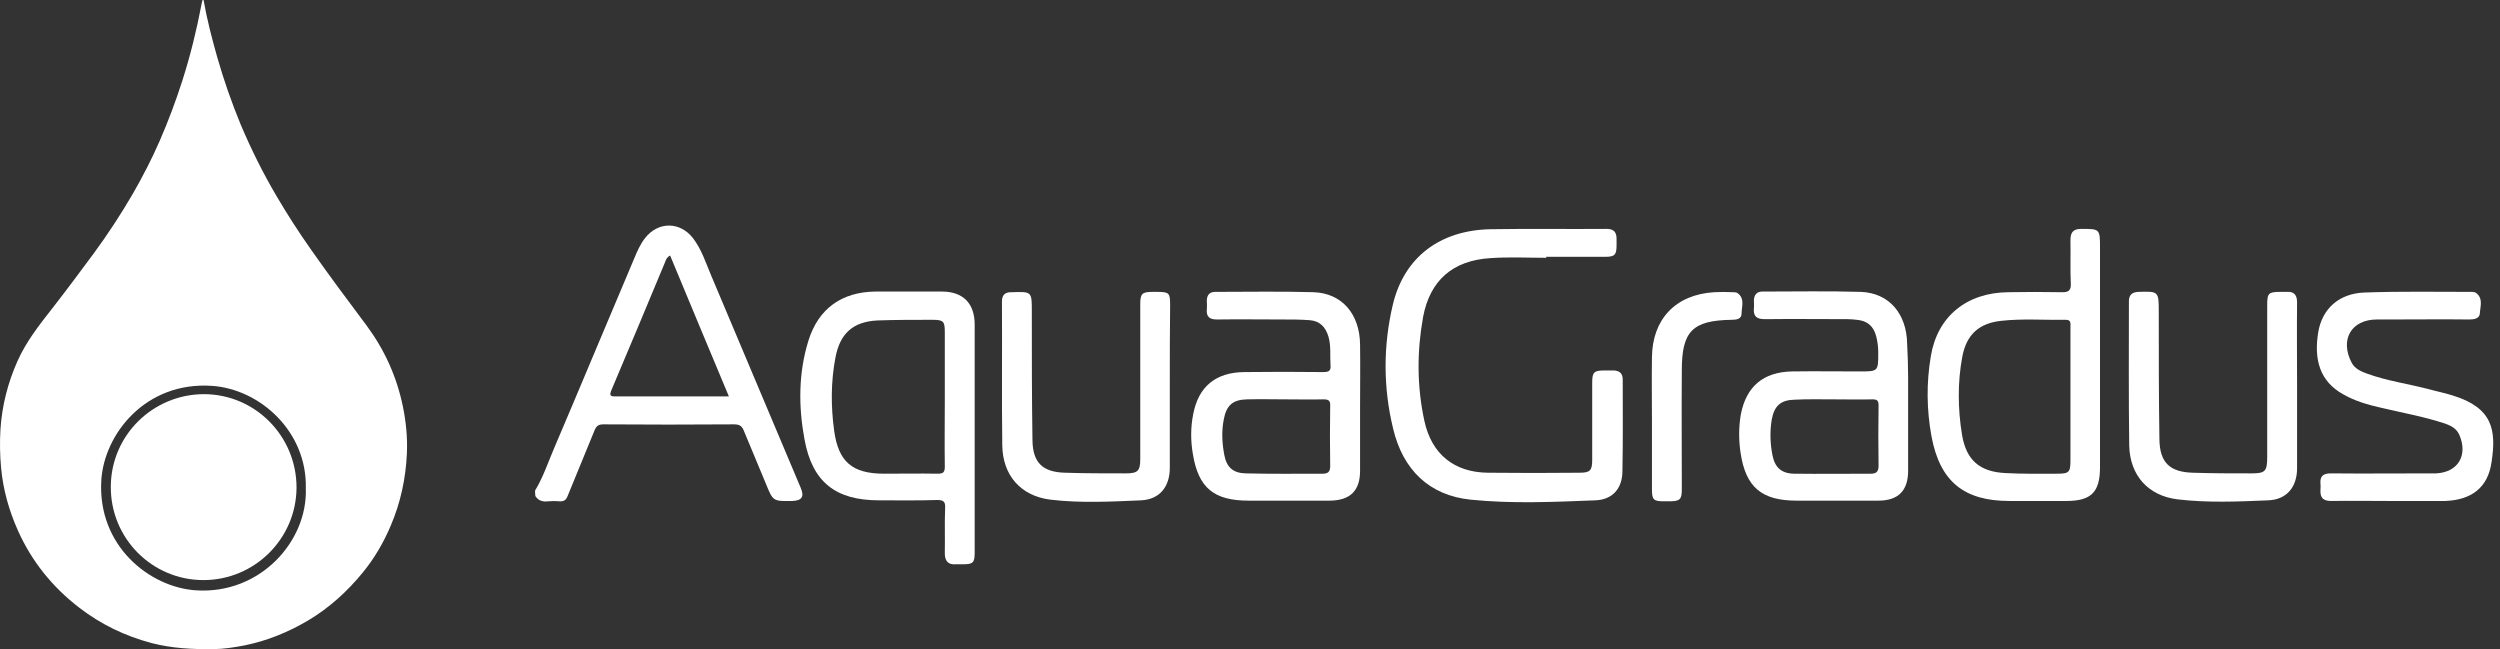 <?xml version="1.0" encoding="UTF-8"?>
<svg width="154px" height="40px" viewBox="0 0 154 40" version="1.1" xmlns="http://www.w3.org/2000/svg" xmlns:xlink="http://www.w3.org/1999/xlink">
    <rect x="0" y="0" width="154" height="40" fill="#333333" stroke="none"/>
    <!-- Generator: sketchtool 55.2 (78181) - https://sketchapp.com -->
    <title>D94DDFA1-8C4E-4040-BE63-D0B0979509CE@1x</title>
    <desc>Created with sketchtool.</desc>
    <g id="AquaGradus-Deluxe-landing-" stroke="none" stroke-width="1" fill="none" fill-rule="evenodd">
        <g id="AquaGradus-DeLuxe-landing-" transform="translate(-390, -20)" fill="#FFFFFF" fill-rule="nonzero">
            <g id="AquaGradusEng1-1" transform="translate(390, 20)">
                <g id="Group">
                    <path d="M12.54,-2.48689958e-14 C12.747,1.191 13.05,2.347 13.379,3.514 C13.78,4.924 14.266,6.31 14.826,7.672 C15.47,9.191 16.199,10.663 17.038,12.085 C17.695,13.204 18.4,14.298 19.154,15.368 C20.26,16.948 21.415,18.492 22.57,20.036 C23.689,21.544 24.443,23.21 24.819,25.046 C25.014,26.006 25.111,26.979 25.063,27.964 C24.99,29.495 24.674,30.967 24.066,32.389 C23.628,33.422 23.069,34.383 22.364,35.246 C21.403,36.426 20.284,37.447 18.971,38.225 C17.756,38.942 16.455,39.477 15.057,39.757 C14.436,39.878 13.804,39.976 13.148,39.988 C11.859,40 10.595,39.939 9.33,39.611 C7.689,39.173 6.205,38.456 4.868,37.422 C3.227,36.158 1.95,34.578 1.099,32.669 C0.552,31.441 0.187,30.152 0.066,28.802 C-0.007,28.012 -0.019,27.21 0.029,26.432 C0.126,24.985 0.479,23.587 1.075,22.249 C1.61,21.046 2.412,20.024 3.215,19.003 C4.078,17.897 4.917,16.766 5.756,15.635 C6.631,14.444 7.446,13.204 8.187,11.927 C8.795,10.869 9.354,9.787 9.841,8.669 C10.364,7.465 10.826,6.237 11.227,4.985 C11.725,3.429 12.114,1.848 12.418,0.243 C12.43,0.158 12.455,0.085 12.479,-2.48689958e-14 C12.503,-2.48689958e-14 12.528,-2.48689958e-14 12.54,-2.48689958e-14 Z M18.838,30.079 C18.923,26.59 16.029,23.976 13.063,23.769 C8.965,23.489 6.424,26.736 6.242,29.568 C5.987,33.629 9.221,36.182 12.078,36.365 C16.041,36.62 18.959,33.325 18.838,30.079 Z" id="Combined-Shape"></path>
                    <path d="M18.266,30.03 C18.254,33.179 15.689,35.733 12.528,35.733 C9.367,35.733 6.801,33.155 6.826,29.97 C6.838,26.821 9.415,24.28 12.576,24.28 C15.725,24.292 18.266,26.869 18.266,30.03 Z" id="Path"></path>
                </g>
                <g id="Group-2" transform="translate(32.96, 13.895)">
                    <path d="M7.10542736e-15,16.325 C0.52,15.465 0.82,14.525 1.22,13.605 C2.86,9.765 4.46,5.905 6.1,2.045 C6.28,1.605 6.48,1.145 6.78,0.765 C7.58,-0.255 8.92,-0.255 9.72,0.765 C10.26,1.465 10.52,2.305 10.86,3.105 C12.7,7.445 14.52,11.805 16.36,16.145 C16.6,16.705 16.44,16.945 15.84,16.965 C14.66,16.985 14.66,16.985 14.22,15.905 C13.78,14.825 13.32,13.765 12.88,12.685 C12.76,12.365 12.62,12.245 12.26,12.245 C9.58,12.265 6.9,12.265 4.22,12.245 C3.92,12.245 3.78,12.325 3.66,12.625 C3.12,13.965 2.56,15.285 2.02,16.625 C1.92,16.905 1.78,17.005 1.5,16.985 C1.28,16.965 1.04,16.965 0.82,16.985 C0.48,17.025 0.22,16.965 0.02,16.665 C7.10542736e-15,16.545 7.10542736e-15,16.425 7.10542736e-15,16.325 Z M8.32,1.845 C8.1,1.965 8.06,2.105 8.02,2.225 C6.92,4.865 5.82,7.505 4.7,10.145 C4.54,10.525 4.7,10.525 5,10.525 C7.04,10.525 9.1,10.525 11.16,10.525 C11.4,10.525 11.64,10.525 11.94,10.525 C10.72,7.605 9.52,4.745 8.32,1.845 Z" id="Combined-Shape"></path>
                    <path d="M62.3,1.985 C61.16,1.985 60,1.925 58.86,2.005 C56.52,2.145 55.12,3.385 54.7,5.645 C54.32,7.765 54.32,9.905 54.78,12.025 C55.22,14.065 56.6,15.205 58.7,15.225 C60.58,15.245 62.46,15.245 64.34,15.225 C65,15.225 65.12,15.085 65.12,14.425 C65.12,12.845 65.12,11.245 65.12,9.665 C65.12,9.025 65.24,8.925 65.88,8.925 C66.08,8.925 66.26,8.925 66.46,8.925 C66.82,8.945 67,9.125 67,9.485 C67,11.385 67.02,13.285 66.98,15.185 C66.96,16.185 66.38,16.885 65.32,16.925 C62.76,17.025 60.2,17.145 57.64,16.885 C55.06,16.625 53.46,15.025 52.86,12.525 C52.24,9.985 52.24,7.405 52.84,4.865 C53.54,1.945 55.74,0.285 58.86,0.225 C61.24,0.185 63.64,0.225 66.02,0.205 C66.44,0.205 66.62,0.405 66.62,0.805 C66.62,0.945 66.62,1.085 66.62,1.225 C66.62,1.805 66.5,1.925 65.92,1.925 C64.7,1.925 63.48,1.925 62.26,1.925 C62.3,1.965 62.3,1.965 62.3,1.985 Z" id="Path"></path>
                    <path d="M27.08,13.085 C27.08,15.445 27.08,17.785 27.08,20.145 C27.08,20.765 26.98,20.865 26.36,20.865 C26.22,20.865 26.08,20.865 25.94,20.865 C25.46,20.905 25.24,20.685 25.24,20.185 C25.26,19.265 25.22,18.345 25.26,17.405 C25.28,17.045 25.2,16.905 24.78,16.905 C23.58,16.945 22.38,16.925 21.18,16.925 C18.52,16.925 17.08,15.805 16.6,13.185 C16.22,11.145 16.22,9.085 16.84,7.085 C17.46,5.105 18.9,4.085 20.98,4.065 C22.34,4.065 23.7,4.065 25.06,4.065 C26.36,4.065 27.08,4.785 27.08,6.105 C27.08,8.465 27.08,10.785 27.08,13.085 Z M25.24,10.665 C25.24,9.305 25.24,7.945 25.24,6.605 C25.24,5.905 25.18,5.805 24.48,5.805 C23.34,5.805 22.2,5.805 21.08,5.845 C19.58,5.925 18.78,6.645 18.5,8.145 C18.22,9.625 18.22,11.125 18.42,12.605 C18.68,14.565 19.54,15.285 21.52,15.285 C22.6,15.285 23.7,15.265 24.8,15.285 C25.16,15.285 25.24,15.185 25.24,14.845 C25.22,13.445 25.24,12.065 25.24,10.665 Z" id="Combined-Shape"></path>
                    <path d="M96.4,8.045 C96.4,10.325 96.4,12.605 96.4,14.885 C96.4,16.425 95.86,16.965 94.32,16.965 C93.16,16.965 91.98,16.965 90.82,16.965 C88.02,16.965 86.54,15.765 86.02,12.985 C85.72,11.345 85.7,9.685 85.98,8.045 C86.38,5.605 88.18,4.125 90.76,4.105 C91.84,4.085 92.92,4.085 94,4.105 C94.44,4.125 94.64,4.025 94.6,3.525 C94.56,2.665 94.6,1.785 94.58,0.905 C94.58,0.425 94.74,0.205 95.24,0.205 C96.4,0.205 96.4,0.205 96.4,1.385 C96.4,3.605 96.4,5.825 96.4,8.045 Z M94.58,10.365 C94.58,8.985 94.58,7.605 94.58,6.245 C94.58,6.045 94.64,5.785 94.26,5.805 C92.94,5.825 91.64,5.725 90.34,5.865 C88.96,6.005 88.18,6.705 87.92,8.065 C87.62,9.665 87.64,11.285 87.9,12.885 C88.16,14.445 88.98,15.165 90.56,15.245 C91.62,15.305 92.68,15.285 93.74,15.285 C94.5,15.285 94.58,15.205 94.58,14.445 C94.58,13.085 94.58,11.725 94.58,10.365 Z" id="Combined-Shape"></path>
                    <path d="M50.82,11.245 C50.82,12.525 50.82,13.825 50.82,15.105 C50.82,16.325 50.22,16.925 48.98,16.945 C47.3,16.945 45.64,16.945 43.96,16.945 C41.82,16.945 40.86,16.165 40.52,14.065 C40.38,13.265 40.38,12.425 40.54,11.625 C40.86,9.925 41.92,9.045 43.68,9.025 C45.3,9.005 46.92,9.005 48.54,9.025 C48.88,9.025 49.04,8.965 49,8.585 C48.96,8.025 49.04,7.445 48.88,6.865 C48.7,6.245 48.34,5.865 47.68,5.825 C47.12,5.785 46.56,5.785 46.02,5.785 C44.68,5.785 43.34,5.765 42,5.785 C41.56,5.785 41.34,5.625 41.38,5.165 C41.4,4.965 41.38,4.785 41.38,4.585 C41.4,4.265 41.56,4.085 41.9,4.085 C43.92,4.085 45.94,4.045 47.96,4.105 C49.7,4.165 50.8,5.445 50.82,7.325 C50.84,8.645 50.82,9.945 50.82,11.245 Z M46.26,10.705 C45.46,10.705 44.66,10.685 43.86,10.705 C42.96,10.725 42.58,11.085 42.42,11.965 C42.28,12.685 42.32,13.425 42.46,14.145 C42.6,14.885 43,15.245 43.76,15.265 C45.34,15.305 46.94,15.285 48.52,15.285 C48.82,15.285 48.98,15.185 48.98,14.825 C48.96,13.585 48.96,12.345 48.98,11.105 C49,10.765 48.86,10.705 48.56,10.705 C47.8,10.725 47.02,10.705 46.26,10.705 Z" id="Combined-Shape"></path>
                    <path d="M84.58,11.245 C84.58,12.525 84.58,13.825 84.58,15.105 C84.58,16.325 83.98,16.945 82.74,16.945 C81.06,16.945 79.4,16.945 77.72,16.945 C75.56,16.945 74.58,16.125 74.26,14.005 C74.14,13.205 74.14,12.405 74.28,11.605 C74.62,9.905 75.66,9.025 77.42,8.985 C78.82,8.965 80.2,8.985 81.6,8.985 C82.74,8.985 82.74,8.985 82.74,7.825 C82.74,7.485 82.7,7.165 82.62,6.845 C82.46,6.205 82.08,5.865 81.42,5.805 C81.22,5.785 81.04,5.765 80.84,5.765 C79.14,5.765 77.46,5.745 75.76,5.765 C75.26,5.765 75.04,5.605 75.08,5.105 C75.1,4.925 75.08,4.765 75.08,4.585 C75.1,4.265 75.26,4.065 75.6,4.065 C77.62,4.065 79.64,4.025 81.66,4.085 C83.4,4.145 84.5,5.425 84.52,7.305 C84.6,8.645 84.58,9.945 84.58,11.245 Z M79.98,10.705 C79.2,10.705 78.4,10.685 77.6,10.725 C76.72,10.745 76.34,11.105 76.18,11.945 C76.06,12.665 76.08,13.405 76.22,14.125 C76.36,14.885 76.76,15.265 77.54,15.285 C79.12,15.305 80.72,15.285 82.3,15.285 C82.62,15.285 82.76,15.145 82.76,14.805 C82.74,13.565 82.74,12.325 82.76,11.085 C82.76,10.785 82.68,10.705 82.38,10.705 C81.58,10.725 80.78,10.705 79.98,10.705 Z" id="Combined-Shape"></path>
                    <path d="M114.14,16.965 C112.98,16.965 111.8,16.945 110.64,16.965 C110.18,16.965 109.96,16.785 109.98,16.325 C109.98,16.185 110,16.045 109.98,15.905 C109.94,15.425 110.16,15.265 110.62,15.265 C112.64,15.285 114.66,15.265 116.68,15.265 C116.82,15.265 116.96,15.265 117.1,15.265 C118.44,15.205 119.08,14.165 118.54,12.905 C118.38,12.525 118.06,12.345 117.68,12.205 C116.36,11.765 114.98,11.525 113.64,11.205 C112.86,11.025 112.1,10.805 111.4,10.405 C109.9,9.585 109.58,8.205 109.84,6.585 C110.08,5.125 111.12,4.185 112.68,4.125 C114.88,4.045 117.1,4.085 119.32,4.085 C119.4,4.085 119.5,4.105 119.56,4.145 C120.02,4.485 119.82,4.985 119.8,5.405 C119.78,5.725 119.46,5.785 119.16,5.785 C117.52,5.765 115.88,5.785 114.24,5.785 C113.98,5.785 113.72,5.785 113.46,5.785 C111.88,5.785 111.16,7.025 111.9,8.445 C112.1,8.825 112.48,8.985 112.86,9.125 C114.08,9.565 115.36,9.745 116.6,10.065 C117.1,10.205 117.62,10.305 118.12,10.465 C120.6,11.225 120.82,12.605 120.52,14.565 C120.3,16.145 119.28,16.905 117.66,16.965 C117.62,16.965 117.6,16.965 117.56,16.965 C116.4,16.965 115.26,16.965 114.14,16.965 Z" id="Path"></path>
                    <path d="M39.1,9.845 C39.1,11.545 39.1,13.225 39.1,14.925 C39.1,16.085 38.48,16.865 37.34,16.925 C35.48,17.005 33.6,17.105 31.76,16.885 C29.92,16.665 28.8,15.385 28.78,13.525 C28.74,10.585 28.78,7.645 28.76,4.685 C28.76,4.305 28.92,4.105 29.32,4.105 C29.34,4.105 29.36,4.105 29.38,4.105 C30.6,4.065 30.6,4.065 30.6,5.285 C30.6,7.925 30.6,10.585 30.64,13.225 C30.66,14.605 31.26,15.185 32.64,15.225 C33.9,15.265 35.14,15.265 36.4,15.265 C37.14,15.265 37.28,15.105 37.28,14.365 C37.28,11.185 37.28,8.025 37.28,4.845 C37.28,4.205 37.38,4.085 38.04,4.085 C38.12,4.085 38.22,4.085 38.3,4.085 C39.06,4.085 39.12,4.145 39.12,4.885 C39.1,6.545 39.1,8.205 39.1,9.845 Z" id="Path"></path>
                    <path d="M108.54,9.865 C108.54,11.565 108.54,13.245 108.54,14.945 C108.54,16.105 107.9,16.885 106.76,16.925 C104.9,17.005 103.02,17.085 101.18,16.865 C99.36,16.645 98.24,15.385 98.2,13.545 C98.16,10.585 98.18,7.625 98.18,4.665 C98.18,4.285 98.36,4.105 98.76,4.085 C100,4.045 100.02,4.045 100.02,5.285 C100.02,7.925 100.02,10.545 100.06,13.165 C100.08,14.605 100.7,15.185 102.12,15.225 C103.32,15.265 104.52,15.265 105.72,15.265 C106.58,15.265 106.7,15.145 106.7,14.245 C106.7,11.125 106.7,8.005 106.7,4.885 C106.7,4.165 106.78,4.085 107.52,4.085 C107.64,4.085 107.76,4.085 107.88,4.085 C108.34,4.045 108.54,4.265 108.54,4.725 C108.52,6.445 108.54,8.165 108.54,9.865 Z" id="Path"></path>
                    <path d="M68.8,12.085 C68.8,10.765 68.78,9.445 68.8,8.125 C68.82,5.765 70.26,4.245 72.64,4.105 C73.02,4.085 73.4,4.085 73.78,4.105 C73.88,4.105 74,4.105 74.08,4.165 C74.54,4.505 74.32,5.005 74.32,5.425 C74.32,5.765 74,5.805 73.7,5.805 C71.3,5.845 70.64,6.505 70.64,8.905 C70.62,11.345 70.64,13.785 70.64,16.225 C70.64,16.865 70.54,16.985 69.88,16.985 C69.76,16.985 69.64,16.985 69.52,16.985 C68.9,16.985 68.8,16.885 68.8,16.245 C68.8,14.845 68.8,13.465 68.8,12.085 Z" id="Path"></path>
                </g>
            </g>
        </g>
    </g>
</svg>